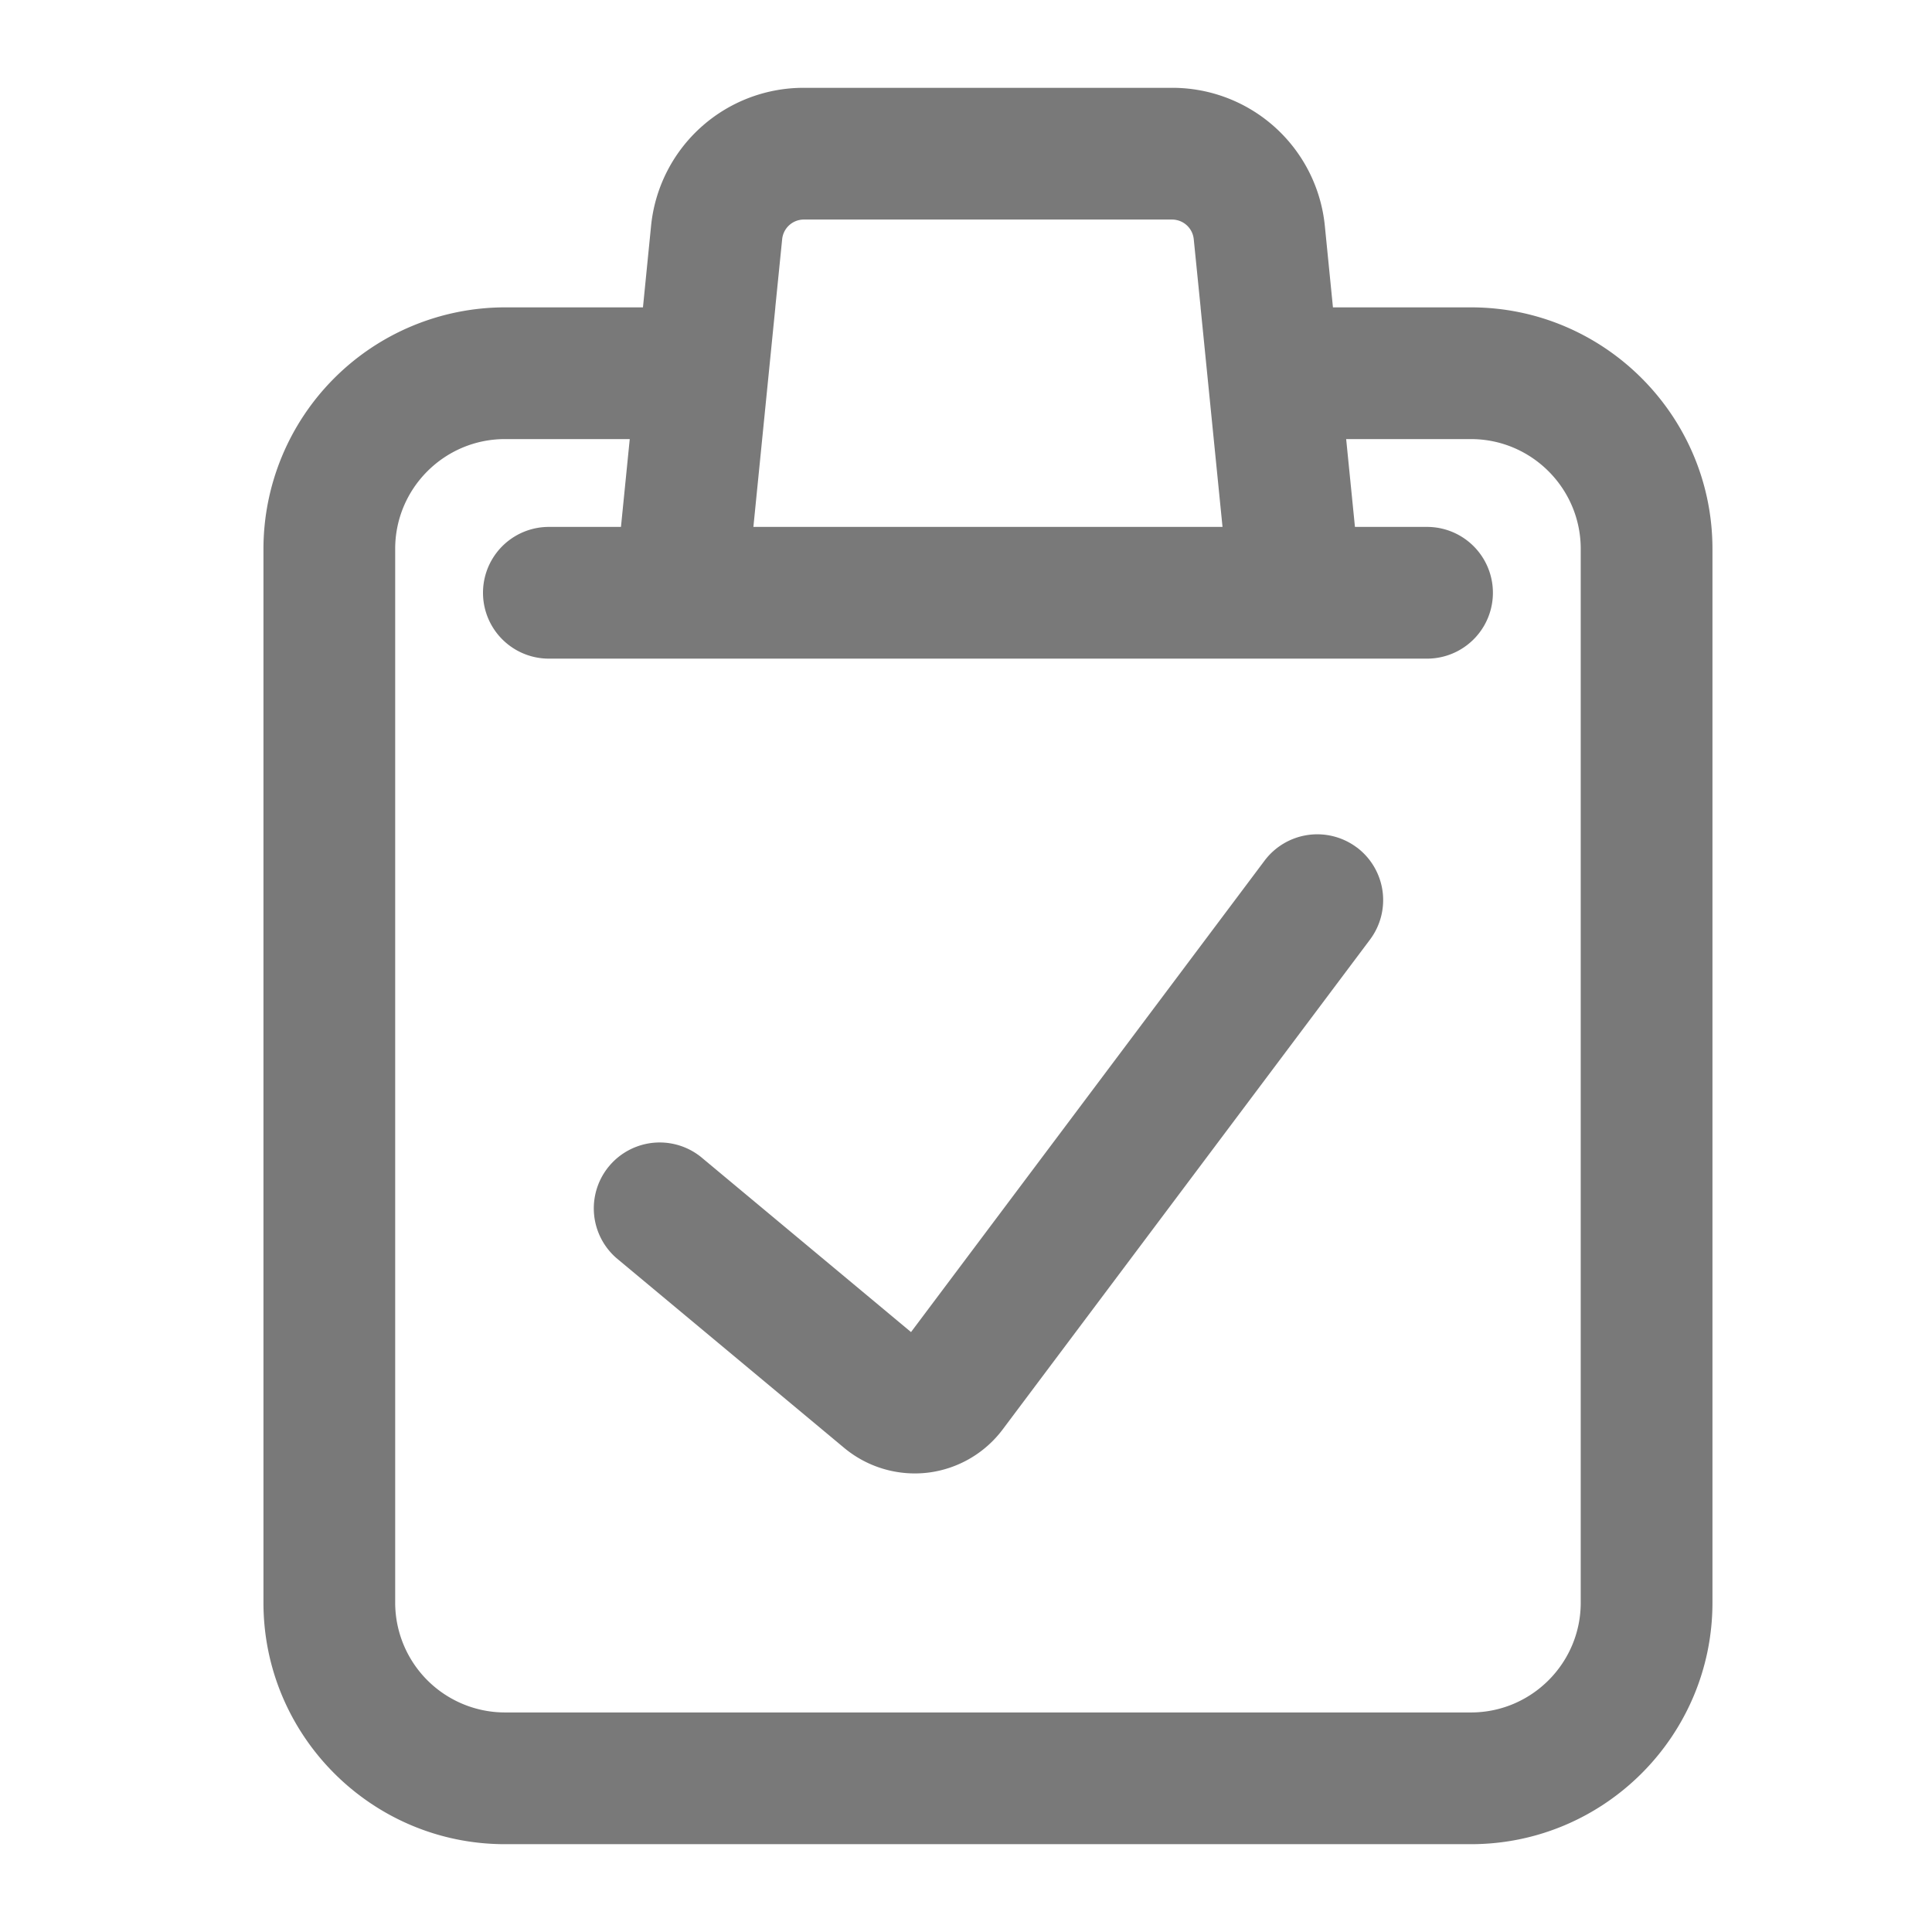 <?xml version="1.0" standalone="no"?><!DOCTYPE svg PUBLIC "-//W3C//DTD SVG 1.1//EN" "http://www.w3.org/Graphics/SVG/1.1/DTD/svg11.dtd"><svg t="1544082043728" class="icon" style="" viewBox="0 0 1024 1024" version="1.1" xmlns="http://www.w3.org/2000/svg" p-id="6622" xmlns:xlink="http://www.w3.org/1999/xlink" width="200" height="200"><defs><style type="text/css"></style></defs><path d="M837.818 849.455c0 32.093-26.112 58.182-58.182 58.182h-512A58.252 58.252 0 0 1 209.455 849.455v-558.545c0-32.093 26.112-58.182 58.182-58.182h66.141l-4.655 46.545H290.909a34.909 34.909 0 1 0 0 69.818h465.455a34.909 34.909 0 1 0 0-69.818h-38.214l-4.655-46.545H779.636c32.07 0 58.182 26.089 58.182 58.182v558.545zM414.557 126.836A11.567 11.567 0 0 1 426.124 116.364h195.025c6.004 0 10.985 4.492 11.567 10.473L636.346 162.909h-0.023l11.636 116.364H399.313l11.636-116.364h-0.023l3.631-36.073zM779.636 162.909h-73.146l-4.282-43.031A81.222 81.222 0 0 0 621.149 46.545h-195.025a81.222 81.222 0 0 0-81.059 73.332L340.783 162.909H267.636A128.14 128.14 0 0 0 139.636 290.909v558.545c0 70.563 57.414 128 128 128h512c70.586 0 128-57.437 128-128v-558.545C907.636 220.346 850.223 162.909 779.636 162.909z m-60.509 286.255a34.956 34.956 0 0 0-48.873 6.982l-187.392 249.879-111.407-92.858a34.932 34.932 0 0 0-44.707 53.667l120.832 100.701a58.577 58.577 0 0 0 43.985 13.033 58.415 58.415 0 0 0 39.796-22.831L726.109 498.036a34.909 34.909 0 0 0-6.982-48.896" fill="#797979" p-id="6623"></path></svg>